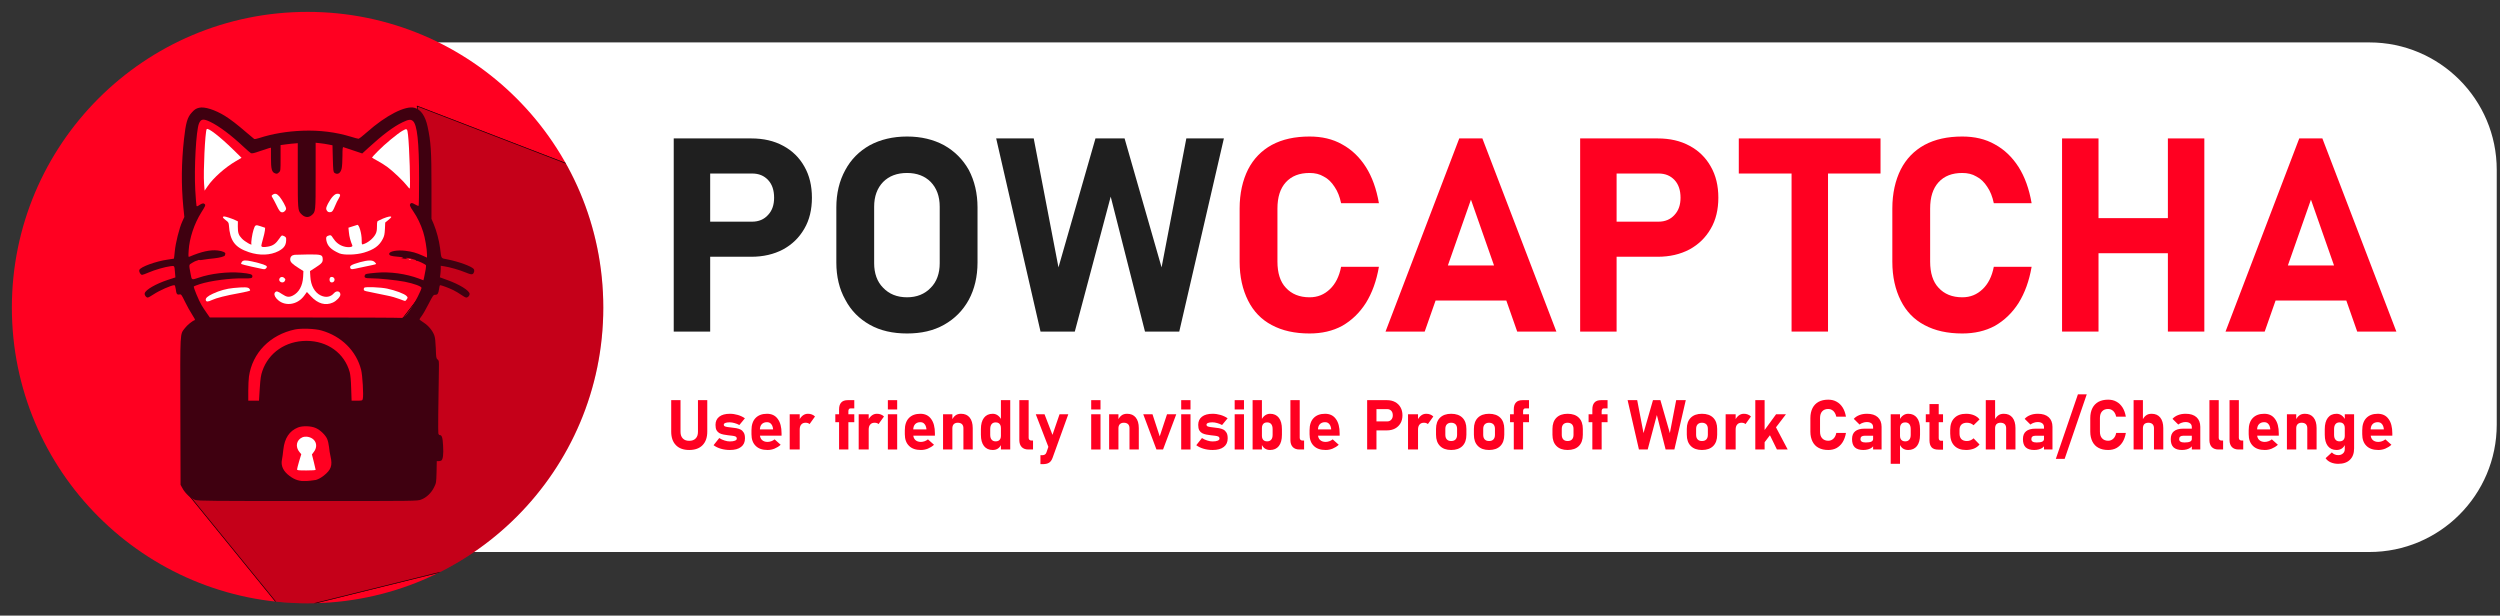 <?xml version="1.0" encoding="UTF-8" standalone="no"?>
<!DOCTYPE svg PUBLIC "-//W3C//DTD SVG 1.1//EN" "http://www.w3.org/Graphics/SVG/1.1/DTD/svg11.dtd">
<svg width="100%" height="100%" viewBox="0 0 398 98" version="1.1" xmlns="http://www.w3.org/2000/svg" xmlns:xlink="http://www.w3.org/1999/xlink" xml:space="preserve" xmlns:serif="http://www.serif.com/" style="fill-rule:evenodd;clip-rule:evenodd;stroke-linecap:round;stroke-linejoin:round;stroke-miterlimit:1.5;">
    <rect x="0" y="0" width="398" height="98" fill="#333333" stroke="none"/>
    <g transform="matrix(1.002,0,0,1,-78.813,-12.912)">
        <path d="M475.343,39.947L475.343,80.509C475.343,91.703 466.276,100.791 455.107,100.791L133.99,100.791C122.822,100.791 113.754,91.703 113.754,80.509L113.754,39.947C113.754,28.753 122.822,19.665 133.99,19.665L455.107,19.665C466.276,19.665 475.343,28.753 475.343,39.947Z" style="fill:white;"/>
    </g>
    <g transform="matrix(0.096,0,0,0.096,48.979,48.979)">
        <g transform="matrix(1,0,0,1,-512,-512)">
            <g transform="matrix(1.023,0,0,1.023,-20.867,75.912)">
                <circle cx="520.765" cy="426.183" r="479.375" style="fill:rgb(255,0,33);"/>
                <g>
                    <clipPath id="_clip1">
                        <circle cx="520.765" cy="426.183" r="479.375"/>
                    </clipPath>
                    <g clip-path="url(#_clip1)">
                        <g transform="matrix(0.977,0,0,0.977,20.394,-74.188)">
                            <path d="M305.875,811.718L471.875,1015.72L1068.88,867.718L1119.88,341.718L693.875,177.718L711.875,283.718L707.875,346.718L723.875,400.718L721.875,462.718L664.875,536.718L647.875,725.718L526.875,679.718L592.875,795.718L305.875,811.718Z" style="fill-opacity:0.23;stroke:black;stroke-width:1px;"/>
                        </g>
                    </g>
                </g>
            </g>
            <g transform="matrix(0.114,0,0,-0.114,-73.263,1098.3)">
                <path d="M3555,8051C3509,8040 3487,8025 3446,7979C3384,7911 3361,7831 3335,7595C3297,7246 3294,6936 3325,6608L3340,6462L3310,6396C3267,6303 3212,6082 3201,5962C3196,5905 3190,5857 3188,5856C3186,5855 3146,5848 3098,5842C2926,5818 2699,5735 2685,5691C2677,5665 2703,5620 2726,5620C2735,5620 2778,5636 2822,5655C2907,5692 3054,5735 3139,5746C3198,5754 3196,5756 3204,5654L3210,5583L3097,5546C2925,5489 2776,5403 2764,5353C2757,5327 2783,5290 2808,5290C2816,5290 2853,5310 2890,5335C2977,5393 3151,5470 3195,5470C3203,5470 3210,5447 3215,5413C3223,5343 3234,5327 3269,5335C3294,5340 3298,5335 3350,5228C3380,5166 3427,5082 3454,5041C3486,4993 3500,4965 3492,4962C3457,4951 3381,4889 3348,4845C3275,4749 3279,4824 3282,3634L3285,2565L3315,2512C3356,2437 3438,2364 3502,2345C3547,2332 3749,2330 5141,2330C6719,2330 6730,2330 6784,2351C6861,2379 6932,2447 6972,2528C7004,2593 7005,2597 7009,2752L7012,2910L7039,2910C7053,2910 7071,2914 7078,2919C7102,2934 7112,3011 7104,3135C7098,3256 7086,3290 7054,3290C7046,3290 7038,3300 7035,3312C7030,3331 7034,3749 7043,4248C7045,4364 7044,4373 7024,4389C7004,4405 7002,4418 6998,4551C6994,4650 6988,4709 6976,4740C6951,4809 6891,4881 6823,4925C6789,4947 6761,4968 6761,4972C6760,4976 6775,5000 6794,5024C6813,5049 6858,5128 6894,5199C6957,5322 6963,5330 6990,5330C7025,5330 7036,5348 7046,5418C7049,5447 7056,5470 7061,5470C7080,5470 7198,5426 7255,5397C7288,5381 7339,5350 7369,5329C7399,5307 7431,5290 7441,5290C7465,5290 7490,5317 7490,5342C7490,5391 7338,5485 7151,5550L7058,5584L7064,5628C7067,5653 7070,5691 7070,5713L7070,5752L7118,5745C7199,5733 7342,5692 7429,5656C7492,5630 7518,5624 7532,5631C7556,5644 7566,5686 7549,5706C7517,5745 7330,5813 7168,5845C7068,5865 7081,5845 7060,6010C7046,6121 7008,6261 6968,6358L6935,6435L6935,6915C6935,7423 6926,7555 6879,7775C6845,7932 6781,8025 6689,8050C6557,8086 6273,7941 5997,7696C5938,7643 5882,7600 5874,7600C5865,7600 5815,7613 5762,7630C5541,7697 5309,7726 5060,7717C4832,7708 4623,7673 4431,7611C4396,7599 4363,7593 4356,7597C4350,7601 4300,7643 4245,7690C4106,7810 4017,7878 3930,7933C3785,8022 3633,8070 3555,8051ZM3715,7847C3847,7783 4021,7653 4207,7478C4252,7436 4298,7396 4308,7391C4322,7383 4354,7390 4436,7419C4496,7440 4557,7460 4573,7464L4600,7470L4600,7323C4600,7157 4612,7113 4662,7096C4685,7088 4694,7090 4715,7110C4740,7133 4740,7134 4740,7321L4740,7508L4823,7519C4868,7525 4924,7531 4948,7532L4990,7536L4990,7069C4990,6583 4992,6558 5034,6512C5085,6455 5142,6446 5191,6487C5250,6537 5250,6533 5250,7060L5250,7542L5315,7535C5351,7531 5406,7523 5438,7516L5495,7505L5500,7312C5505,7135 5507,7117 5524,7104C5570,7071 5614,7099 5629,7170C5635,7198 5640,7280 5640,7352C5640,7452 5643,7481 5653,7478C5659,7476 5724,7454 5797,7430L5928,7386L6023,7473C6226,7659 6383,7776 6511,7838C6601,7881 6630,7885 6663,7860C6727,7809 6755,7558 6755,7018C6755,6806 6752,6628 6748,6625C6744,6621 6720,6630 6695,6645C6658,6666 6646,6669 6634,6660C6611,6640 6617,6621 6671,6543C6729,6459 6778,6357 6814,6246C6841,6165 6870,5992 6870,5917L6870,5871L6808,5899C6712,5942 6653,5958 6557,5970C6436,5985 6320,5963 6320,5926C6320,5901 6345,5892 6445,5884C6514,5879 6536,5875 6515,5870C6487,5864 6488,5863 6533,5856C6560,5852 6584,5851 6588,5854C6591,5857 6585,5860 6575,5860C6565,5860 6559,5863 6563,5866C6573,5876 6720,5838 6713,5827C6710,5821 6712,5820 6718,5824C6729,5830 6845,5776 6855,5760C6860,5752 6848,5672 6829,5588L6818,5541L6755,5565C6562,5637 6331,5669 6132,5651C5987,5637 5974,5635 5966,5615C5952,5579 5969,5570 6056,5570C6169,5570 6422,5544 6547,5520C6677,5494 6790,5453 6790,5431C6790,5405 6697,5220 6640,5132C6573,5027 6528,4986 6487,4994C6471,4997 5840,5000 5084,5000L3711,5000L3667,5063C3642,5097 3608,5150 3590,5180C3548,5251 3469,5443 3478,5452C3482,5456 3521,5470 3565,5485C3719,5535 4010,5573 4206,5569C4314,5566 4330,5571 4330,5601C4330,5628 4298,5638 4164,5651C3972,5668 3725,5640 3546,5578C3445,5544 3448,5543 3432,5629C3405,5775 3403,5765 3454,5795C3479,5810 3505,5823 3512,5824C3519,5825 3531,5829 3538,5833C3544,5838 3554,5839 3559,5836C3564,5833 3592,5835 3621,5841C3651,5847 3719,5855 3772,5860C3854,5868 3930,5889 3930,5904C3930,5907 3933,5915 3936,5924C3944,5945 3898,5966 3824,5975C3718,5987 3587,5958 3416,5885C3398,5877 3397,5881 3403,5976C3414,6154 3484,6364 3586,6527C3646,6622 3650,6632 3638,6648C3622,6666 3599,6663 3558,6635C3531,6616 3521,6614 3517,6624C3514,6631 3506,6734 3499,6851C3481,7171 3511,7722 3553,7822C3581,7889 3616,7894 3715,7847ZM5335,4811C5625,4728 5840,4516 5911,4241C5932,4161 5949,3869 5936,3817C5930,3791 5928,3790 5851,3790L5773,3790L5767,3968C5764,4084 5756,4165 5746,4204C5670,4481 5422,4660 5116,4660C4815,4659 4567,4490 4475,4222C4453,4159 4447,4114 4437,3968L4426,3790L4270,3790L4270,3933C4270,4011 4275,4105 4280,4141C4330,4486 4587,4749 4950,4826C5042,4845 5243,4838 5335,4811ZM5252,3392C5317,3364 5394,3289 5418,3232C5429,3206 5441,3154 5445,3115C5448,3077 5458,3014 5467,2977C5497,2847 5475,2784 5369,2700C5294,2641 5222,2617 5115,2618C5011,2618 4949,2637 4872,2694C4779,2762 4741,2844 4760,2932C4766,2960 4775,3026 4780,3078C4798,3244 4868,3350 4993,3400C5061,3427 5183,3423 5252,3392Z" style="fill:rgb(63,0,16);fill-rule:nonzero;"/>
                <path d="M3665,7739C3642,7703 3614,7115 3627,6945L3635,6845L3678,6908C3762,7031 3933,7183 4089,7274L4172,7323L4054,7439C3851,7637 3682,7767 3665,7739Z" style="fill:white;fill-rule:nonzero;"/>
                <path d="M6511,7715C6439,7673 6251,7518 6158,7422C6109,7373 6070,7330 6070,7327C6070,7324 6105,7303 6148,7280C6190,7258 6257,7216 6295,7188C6381,7123 6527,6984 6577,6919C6597,6892 6616,6873 6618,6875C6632,6889 6614,7483 6594,7655C6583,7752 6580,7754 6511,7715Z" style="fill:white;fill-rule:nonzero;"/>
                <path d="M4624,6785C4605,6771 4605,6770 4628,6733C4640,6712 4665,6666 4682,6630C4720,6550 4737,6530 4765,6530C4791,6530 4820,6559 4820,6584C4820,6610 4763,6712 4723,6760C4686,6803 4658,6810 4624,6785Z" style="fill:white;fill-rule:nonzero;"/>
                <path d="M5499,6760C5479,6739 5447,6691 5429,6655C5402,6599 5399,6586 5408,6564C5422,6535 5441,6526 5474,6534C5493,6539 5505,6557 5530,6617C5547,6660 5573,6712 5587,6733C5617,6780 5611,6800 5569,6800C5545,6800 5528,6790 5499,6760Z" style="fill:white;fill-rule:nonzero;"/>
                <path d="M3901,6458C3901,6451 3920,6431 3943,6415C3979,6389 3985,6378 3988,6345C4003,6116 4074,6019 4279,5950C4434,5898 4592,5904 4711,5966C4797,6012 4825,6058 4821,6148C4820,6164 4810,6175 4788,6185C4756,6198 4756,6198 4724,6151C4671,6073 4631,6044 4557,6031C4488,6019 4460,6023 4460,6046C4460,6053 4471,6097 4484,6143C4497,6188 4510,6244 4512,6265L4515,6305L4450,6327C4375,6352 4370,6350 4346,6275C4327,6216 4307,6082 4316,6069C4335,6038 4221,6102 4178,6147C4129,6198 4118,6231 4118,6322L4119,6398L4084,6415C4033,6439 3940,6470 3918,6470C3908,6470 3900,6464 3901,6458Z" style="fill:white;fill-rule:nonzero;"/>
                <path d="M6230,6439C6189,6422 6152,6403 6148,6397C6144,6391 6141,6356 6142,6320C6142,6272 6137,6243 6122,6214C6090,6152 6012,6087 5943,6066C5921,6059 5920,6061 5920,6127C5920,6223 5881,6356 5856,6347C5850,6345 5819,6335 5786,6325L5727,6306L5734,6237C5739,6178 5758,6109 5784,6048C5795,6023 5724,6014 5658,6034C5595,6052 5542,6094 5503,6155C5479,6194 5472,6200 5450,6195C5407,6184 5398,6170 5405,6126C5420,6040 5471,5988 5595,5933C5661,5905 5841,5910 5954,5944C6100,5988 6176,6043 6227,6143C6249,6185 6254,6212 6258,6288L6262,6381L6306,6417C6330,6436 6350,6456 6350,6461C6350,6478 6305,6469 6230,6439Z" style="fill:white;fill-rule:nonzero;"/>
                <path d="M4945,5912C4903,5907 4880,5883 4880,5844C4880,5807 4909,5778 5009,5715L5072,5675L5068,5590C5060,5460 5008,5365 4919,5319C4862,5291 4830,5295 4762,5340C4699,5382 4681,5387 4662,5368C4641,5347 4649,5312 4681,5275C4788,5154 4982,5175 5086,5320L5123,5371L5184,5306C5283,5200 5393,5169 5500,5217C5553,5240 5610,5301 5610,5333C5610,5384 5554,5396 5517,5354C5468,5297 5398,5285 5323,5321C5236,5363 5180,5464 5173,5593L5168,5675L5243,5723C5339,5785 5354,5802 5353,5848C5351,5913 5335,5918 5142,5917C5050,5916 4962,5913 4945,5912Z" style="fill:white;fill-rule:nonzero;"/>
                <path d="M6608,5843C6614,5841 6626,5841 6633,5843C6639,5846 6634,5848 6620,5848C6606,5848 6601,5846 6608,5843Z" style="fill:white;fill-rule:nonzero;"/>
                <path d="M4176,5808C4167,5796 4164,5782 4168,5778C4172,5774 4241,5757 4320,5739C4400,5722 4475,5706 4488,5703C4514,5697 4540,5715 4540,5740C4540,5758 4471,5782 4327,5815C4231,5836 4194,5835 4176,5808Z" style="fill:white;fill-rule:nonzero;"/>
                <path d="M5897,5805C5762,5767 5735,5749 5759,5711C5767,5698 5786,5700 5887,5723C5952,5738 6033,5755 6068,5761C6102,5767 6130,5776 6130,5780C6130,5783 6120,5796 6107,5808C6076,5837 6012,5836 5897,5805Z" style="fill:white;fill-rule:nonzero;"/>
                <path d="M4732,5578C4725,5571 4720,5559 4720,5550C4720,5510 4781,5495 4800,5529C4813,5554 4813,5556 4794,5574C4776,5593 4749,5595 4732,5578Z" style="fill:white;fill-rule:nonzero;"/>
                <path d="M5455,5570C5445,5538 5459,5510 5485,5510C5516,5510 5535,5542 5520,5570C5514,5581 5499,5590 5485,5590C5470,5590 5459,5583 5455,5570Z" style="fill:white;fill-rule:nonzero;"/>
                <path d="M4055,5429C3952,5419 3855,5392 3755,5346C3678,5310 3646,5281 3652,5253C3657,5226 3683,5226 3742,5254C3806,5284 3942,5319 4143,5355C4224,5370 4293,5386 4296,5392C4299,5397 4294,5410 4284,5421C4265,5442 4216,5444 4055,5429Z" style="fill:white;fill-rule:nonzero;"/>
                <path d="M5957,5433C5953,5430 5950,5419 5950,5409C5950,5391 5960,5386 6020,5375C6039,5372 6084,5362 6120,5354C6156,5346 6232,5331 6290,5319C6348,5308 6428,5285 6468,5269C6509,5253 6546,5240 6551,5240C6555,5240 6567,5251 6576,5265C6592,5290 6592,5292 6571,5314C6542,5345 6410,5394 6290,5420C6198,5440 5972,5449 5957,5433Z" style="fill:white;fill-rule:nonzero;"/>
                <path d="M5055,3256C4969,3217 4951,3118 5016,3041L5041,3011L5010,2909C4994,2853 4980,2800 4980,2791C4980,2777 4997,2775 5115,2775C5200,2775 5250,2778 5250,2785C5250,2790 5238,2843 5223,2901L5196,3008L5224,3045C5297,3141 5245,3253 5121,3266C5101,3268 5072,3264 5055,3256Z" style="fill:white;fill-rule:nonzero;"/>
            </g>
        </g>
    </g>
    <g transform="matrix(3.609,0,0,3.609,-524.155,-226.121)">
        <g transform="matrix(12,0,0,12,174.019,77.281)">
            <path d="M0.139,-0.275L0.139,-0.404L0.366,-0.404C0.39,-0.404 0.41,-0.412 0.425,-0.429C0.44,-0.445 0.447,-0.466 0.447,-0.492C0.447,-0.519 0.44,-0.541 0.425,-0.557C0.41,-0.573 0.391,-0.581 0.366,-0.581L0.139,-0.581L0.139,-0.71L0.363,-0.71C0.408,-0.71 0.447,-0.701 0.48,-0.683C0.514,-0.665 0.54,-0.639 0.558,-0.607C0.577,-0.574 0.586,-0.536 0.586,-0.492C0.586,-0.449 0.577,-0.41 0.558,-0.378C0.539,-0.345 0.513,-0.32 0.48,-0.302C0.446,-0.284 0.407,-0.275 0.363,-0.275L0.139,-0.275ZM0.078,-0L0.078,-0.71L0.212,-0.71L0.212,-0L0.078,-0Z" style="fill:rgb(31,31,31);fill-rule:nonzero;"/>
        </g>
        <g transform="matrix(12,0,0,12,181.372,77.281)">
            <path d="M0.323,0.007C0.271,0.007 0.225,-0.003 0.186,-0.025C0.147,-0.047 0.117,-0.077 0.096,-0.117C0.074,-0.156 0.063,-0.202 0.063,-0.254L0.063,-0.456C0.063,-0.508 0.074,-0.554 0.096,-0.594C0.117,-0.633 0.147,-0.663 0.186,-0.685C0.225,-0.706 0.271,-0.717 0.323,-0.717C0.375,-0.717 0.42,-0.706 0.459,-0.685C0.498,-0.663 0.528,-0.633 0.55,-0.594C0.571,-0.554 0.582,-0.508 0.582,-0.456L0.582,-0.254C0.582,-0.202 0.571,-0.156 0.55,-0.117C0.528,-0.077 0.498,-0.047 0.459,-0.025C0.42,-0.003 0.375,0.007 0.323,0.007ZM0.323,-0.126C0.359,-0.126 0.388,-0.138 0.41,-0.161C0.432,-0.183 0.443,-0.214 0.443,-0.251L0.443,-0.459C0.443,-0.497 0.432,-0.527 0.41,-0.55C0.388,-0.572 0.359,-0.583 0.323,-0.583C0.286,-0.583 0.257,-0.572 0.235,-0.55C0.213,-0.527 0.202,-0.497 0.202,-0.459L0.202,-0.251C0.202,-0.214 0.213,-0.183 0.235,-0.161C0.257,-0.138 0.286,-0.126 0.323,-0.126Z" style="fill:rgb(31,31,31);fill-rule:nonzero;"/>
        </g>
        <g transform="matrix(12,0,0,12,189.119,77.281)">
            <path d="M0.234,-0.236L0.37,-0.71L0.477,-0.71L0.613,-0.236L0.704,-0.71L0.842,-0.71L0.678,-0L0.552,-0L0.426,-0.496L0.294,-0L0.168,-0L0.005,-0.71L0.143,-0.71L0.234,-0.236Z" style="fill:rgb(31,31,31);fill-rule:nonzero;"/>
        </g>
        <g transform="matrix(12,0,0,12,199.162,77.281)">
            <path d="M0.32,0.007C0.266,0.007 0.22,-0.003 0.181,-0.024C0.143,-0.044 0.114,-0.074 0.094,-0.114C0.074,-0.154 0.063,-0.201 0.063,-0.257L0.063,-0.452C0.063,-0.508 0.074,-0.556 0.094,-0.596C0.114,-0.635 0.143,-0.665 0.181,-0.686C0.22,-0.707 0.266,-0.717 0.32,-0.717C0.365,-0.717 0.405,-0.708 0.44,-0.688C0.475,-0.669 0.504,-0.641 0.527,-0.605C0.55,-0.569 0.566,-0.524 0.575,-0.472L0.436,-0.472C0.431,-0.496 0.423,-0.516 0.412,-0.532C0.401,-0.549 0.388,-0.562 0.372,-0.57C0.357,-0.579 0.34,-0.583 0.32,-0.583C0.283,-0.583 0.254,-0.572 0.233,-0.549C0.212,-0.526 0.202,-0.494 0.202,-0.452L0.202,-0.257C0.202,-0.216 0.212,-0.183 0.233,-0.161C0.254,-0.138 0.283,-0.126 0.32,-0.126C0.35,-0.126 0.374,-0.136 0.395,-0.156C0.415,-0.175 0.429,-0.202 0.436,-0.238L0.575,-0.238C0.566,-0.186 0.55,-0.142 0.527,-0.105C0.504,-0.069 0.475,-0.041 0.44,-0.021C0.405,-0.002 0.365,0.007 0.32,0.007Z" style="fill:rgb(255,0,33);fill-rule:nonzero;"/>
        </g>
        <g transform="matrix(12,0,0,12,206.234,77.281)">
            <path d="M0.01,-0L0.281,-0.71L0.366,-0.71L0.638,-0L0.494,-0L0.324,-0.485L0.154,-0L0.01,-0ZM0.14,-0.114L0.14,-0.243L0.514,-0.243L0.514,-0.114L0.14,-0.114Z" style="fill:rgb(255,0,33);fill-rule:nonzero;"/>
        </g>
        <g transform="matrix(12,0,0,12,214.003,77.281)">
            <path d="M0.139,-0.275L0.139,-0.404L0.366,-0.404C0.39,-0.404 0.41,-0.412 0.425,-0.429C0.44,-0.445 0.447,-0.466 0.447,-0.492C0.447,-0.519 0.44,-0.541 0.425,-0.557C0.41,-0.573 0.391,-0.581 0.366,-0.581L0.139,-0.581L0.139,-0.71L0.363,-0.71C0.408,-0.71 0.447,-0.701 0.48,-0.683C0.514,-0.665 0.54,-0.639 0.558,-0.607C0.577,-0.574 0.586,-0.536 0.586,-0.492C0.586,-0.449 0.577,-0.41 0.558,-0.378C0.539,-0.345 0.513,-0.32 0.48,-0.302C0.446,-0.284 0.407,-0.275 0.363,-0.275L0.139,-0.275ZM0.078,-0L0.078,-0.71L0.212,-0.71L0.212,-0L0.078,-0Z" style="fill:rgb(255,0,33);fill-rule:nonzero;"/>
        </g>
        <g transform="matrix(12,0,0,12,222.177,77.281)">
            <path d="M0.174,-0L0.174,-0.652L0.308,-0.652L0.308,-0L0.174,-0ZM-0.02,-0.581L-0.02,-0.71L0.501,-0.71L0.501,-0.581L-0.02,-0.581Z" style="fill:rgb(255,0,33);fill-rule:nonzero;"/>
        </g>
        <g transform="matrix(12,0,0,12,227.954,77.281)">
            <path d="M0.32,0.007C0.266,0.007 0.22,-0.003 0.181,-0.024C0.143,-0.044 0.114,-0.074 0.094,-0.114C0.074,-0.154 0.063,-0.201 0.063,-0.257L0.063,-0.452C0.063,-0.508 0.074,-0.556 0.094,-0.596C0.114,-0.635 0.143,-0.665 0.181,-0.686C0.22,-0.707 0.266,-0.717 0.32,-0.717C0.365,-0.717 0.405,-0.708 0.44,-0.688C0.475,-0.669 0.504,-0.641 0.527,-0.605C0.55,-0.569 0.566,-0.524 0.575,-0.472L0.436,-0.472C0.431,-0.496 0.423,-0.516 0.412,-0.532C0.401,-0.549 0.388,-0.562 0.372,-0.57C0.357,-0.579 0.34,-0.583 0.32,-0.583C0.283,-0.583 0.254,-0.572 0.233,-0.549C0.212,-0.526 0.202,-0.494 0.202,-0.452L0.202,-0.257C0.202,-0.216 0.212,-0.183 0.233,-0.161C0.254,-0.138 0.283,-0.126 0.32,-0.126C0.35,-0.126 0.374,-0.136 0.395,-0.156C0.415,-0.175 0.429,-0.202 0.436,-0.238L0.575,-0.238C0.566,-0.186 0.55,-0.142 0.527,-0.105C0.504,-0.069 0.475,-0.041 0.44,-0.021C0.405,-0.002 0.365,0.007 0.32,0.007Z" style="fill:rgb(255,0,33);fill-rule:nonzero;"/>
        </g>
        <g transform="matrix(12,0,0,12,235.261,77.281)">
            <path d="M0.467,-0L0.467,-0.71L0.601,-0.71L0.601,-0L0.467,-0ZM0.078,-0L0.078,-0.71L0.212,-0.71L0.212,-0L0.078,-0ZM0.14,-0.288L0.14,-0.417L0.554,-0.417L0.554,-0.288L0.14,-0.288Z" style="fill:rgb(255,0,33);fill-rule:nonzero;"/>
        </g>
        <g transform="matrix(12,0,0,12,243.288,77.281)">
            <path d="M0.01,-0L0.281,-0.71L0.366,-0.71L0.638,-0L0.494,-0L0.324,-0.485L0.154,-0L0.01,-0ZM0.14,-0.114L0.14,-0.243L0.514,-0.243L0.514,-0.114L0.14,-0.114Z" style="fill:rgb(255,0,33);fill-rule:nonzero;"/>
        </g>
        <g transform="matrix(12,0,0,12,251.058,77.281)">
        </g>
    </g>
    <g transform="matrix(0.922,0,0,0.922,-54.342,0.307)">
        <g transform="matrix(12,0,0,12,174.019,77.281)">
            <path d="M0.327,0.007C0.245,0.007 0.181,-0.016 0.136,-0.062C0.091,-0.108 0.068,-0.173 0.068,-0.257L0.068,-0.71L0.202,-0.71L0.202,-0.253C0.202,-0.213 0.213,-0.181 0.235,-0.159C0.257,-0.136 0.287,-0.125 0.327,-0.125C0.367,-0.125 0.398,-0.136 0.42,-0.159C0.442,-0.181 0.453,-0.213 0.453,-0.253L0.453,-0.71L0.587,-0.71L0.587,-0.257C0.587,-0.173 0.564,-0.108 0.519,-0.062C0.474,-0.016 0.41,0.007 0.327,0.007Z" style="fill:rgb(255,0,33);fill-rule:nonzero;"/>
        </g>
        <g transform="matrix(12,0,0,12,181.824,77.281)">
            <path d="M0.262,0.007C0.217,0.007 0.173,0.001 0.132,-0.011C0.091,-0.023 0.056,-0.04 0.027,-0.062L0.109,-0.165C0.134,-0.149 0.159,-0.137 0.186,-0.129C0.213,-0.12 0.238,-0.116 0.262,-0.116C0.293,-0.116 0.318,-0.12 0.335,-0.127C0.352,-0.134 0.361,-0.143 0.361,-0.156C0.361,-0.171 0.355,-0.181 0.343,-0.187C0.331,-0.192 0.316,-0.196 0.296,-0.198C0.277,-0.199 0.257,-0.202 0.235,-0.205C0.214,-0.208 0.192,-0.211 0.171,-0.215C0.149,-0.219 0.13,-0.226 0.112,-0.235C0.095,-0.244 0.081,-0.258 0.07,-0.277C0.06,-0.296 0.055,-0.321 0.055,-0.354C0.055,-0.405 0.073,-0.444 0.109,-0.472C0.145,-0.5 0.196,-0.514 0.262,-0.514C0.301,-0.514 0.339,-0.508 0.377,-0.497C0.414,-0.486 0.448,-0.47 0.478,-0.449L0.398,-0.352C0.376,-0.364 0.353,-0.374 0.329,-0.38C0.305,-0.387 0.281,-0.391 0.259,-0.391C0.232,-0.391 0.211,-0.388 0.196,-0.382C0.181,-0.376 0.174,-0.367 0.174,-0.355C0.174,-0.346 0.179,-0.338 0.189,-0.333C0.2,-0.329 0.214,-0.325 0.23,-0.323C0.247,-0.321 0.266,-0.319 0.285,-0.316C0.308,-0.314 0.33,-0.311 0.353,-0.307C0.376,-0.303 0.397,-0.296 0.416,-0.287C0.435,-0.277 0.45,-0.262 0.462,-0.242C0.474,-0.222 0.479,-0.195 0.479,-0.16C0.479,-0.107 0.461,-0.066 0.423,-0.037C0.385,-0.007 0.331,0.007 0.262,0.007Z" style="fill:rgb(255,0,33);fill-rule:nonzero;"/>
        </g>
        <g transform="matrix(12,0,0,12,188.046,77.281)">
            <path d="M0.286,0.007C0.212,0.007 0.155,-0.012 0.115,-0.052C0.074,-0.092 0.054,-0.147 0.054,-0.22L0.054,-0.277C0.054,-0.352 0.073,-0.411 0.112,-0.452C0.151,-0.493 0.206,-0.514 0.277,-0.514C0.344,-0.514 0.396,-0.49 0.432,-0.44C0.469,-0.391 0.487,-0.321 0.487,-0.232L0.487,-0.199L0.141,-0.199L0.141,-0.289L0.365,-0.289L0.364,-0.301C0.36,-0.33 0.351,-0.352 0.336,-0.368C0.322,-0.385 0.302,-0.393 0.277,-0.393C0.245,-0.393 0.22,-0.383 0.202,-0.364C0.184,-0.345 0.175,-0.317 0.175,-0.282L0.175,-0.218C0.175,-0.183 0.185,-0.157 0.204,-0.138C0.224,-0.119 0.251,-0.109 0.286,-0.109C0.304,-0.109 0.321,-0.113 0.339,-0.119C0.356,-0.125 0.372,-0.134 0.387,-0.146L0.474,-0.068C0.448,-0.044 0.418,-0.026 0.385,-0.012C0.352,0.001 0.319,0.007 0.286,0.007Z" style="fill:rgb(255,0,33);fill-rule:nonzero;"/>
        </g>
        <g transform="matrix(12,0,0,12,194.48,77.281)">
            <path d="M0.068,-0L0.068,-0.507L0.212,-0.507L0.212,-0L0.068,-0ZM0.354,-0.366C0.347,-0.372 0.339,-0.377 0.33,-0.38C0.32,-0.384 0.309,-0.385 0.297,-0.385C0.27,-0.385 0.249,-0.377 0.234,-0.359C0.219,-0.342 0.212,-0.318 0.212,-0.287L0.202,-0.418C0.216,-0.448 0.234,-0.472 0.256,-0.489C0.278,-0.506 0.303,-0.514 0.33,-0.514C0.351,-0.514 0.37,-0.511 0.387,-0.504C0.404,-0.497 0.419,-0.488 0.432,-0.475L0.354,-0.366Z" style="fill:rgb(255,0,33);fill-rule:nonzero;"/>
        </g>
        <g transform="matrix(12,0,0,12,199.601,77.281)">
        </g>
        <g transform="matrix(12,0,0,12,202.824,77.281)">
            <path d="M0.083,-0L0.083,-0.576C0.083,-0.62 0.093,-0.654 0.114,-0.676C0.134,-0.699 0.166,-0.71 0.209,-0.71L0.302,-0.71L0.302,-0.591L0.246,-0.591C0.236,-0.591 0.228,-0.587 0.224,-0.579C0.219,-0.572 0.217,-0.563 0.217,-0.552L0.217,-0L0.083,-0ZM0.029,-0.393L0.029,-0.507L0.302,-0.507L0.302,-0.393L0.029,-0.393Z" style="fill:rgb(255,0,33);fill-rule:nonzero;"/>
        </g>
        <g transform="matrix(12,0,0,12,206.392,77.281)">
            <path d="M0.068,-0L0.068,-0.507L0.212,-0.507L0.212,-0L0.068,-0ZM0.354,-0.366C0.347,-0.372 0.339,-0.377 0.33,-0.38C0.32,-0.384 0.309,-0.385 0.297,-0.385C0.27,-0.385 0.249,-0.377 0.234,-0.359C0.219,-0.342 0.212,-0.318 0.212,-0.287L0.202,-0.418C0.216,-0.448 0.234,-0.472 0.256,-0.489C0.278,-0.506 0.303,-0.514 0.33,-0.514C0.351,-0.514 0.37,-0.511 0.387,-0.504C0.404,-0.497 0.419,-0.488 0.432,-0.475L0.354,-0.366Z" style="fill:rgb(255,0,33);fill-rule:nonzero;"/>
        </g>
        <g transform="matrix(12,0,0,12,211.513,77.281)">
            <path d="M0.061,-0.576L0.061,-0.71L0.195,-0.71L0.195,-0.576L0.061,-0.576ZM0.061,-0L0.061,-0.507L0.195,-0.507L0.195,-0L0.061,-0Z" style="fill:rgb(255,0,33);fill-rule:nonzero;"/>
        </g>
        <g transform="matrix(12,0,0,12,214.525,77.281)">
            <path d="M0.286,0.007C0.212,0.007 0.155,-0.012 0.115,-0.052C0.074,-0.092 0.054,-0.147 0.054,-0.22L0.054,-0.277C0.054,-0.352 0.073,-0.411 0.112,-0.452C0.151,-0.493 0.206,-0.514 0.277,-0.514C0.344,-0.514 0.396,-0.49 0.432,-0.44C0.469,-0.391 0.487,-0.321 0.487,-0.232L0.487,-0.199L0.141,-0.199L0.141,-0.289L0.365,-0.289L0.364,-0.301C0.36,-0.33 0.351,-0.352 0.336,-0.368C0.322,-0.385 0.302,-0.393 0.277,-0.393C0.245,-0.393 0.22,-0.383 0.202,-0.364C0.184,-0.345 0.175,-0.317 0.175,-0.282L0.175,-0.218C0.175,-0.183 0.185,-0.157 0.204,-0.138C0.224,-0.119 0.251,-0.109 0.286,-0.109C0.304,-0.109 0.321,-0.113 0.339,-0.119C0.356,-0.125 0.372,-0.134 0.387,-0.146L0.474,-0.068C0.448,-0.044 0.418,-0.026 0.385,-0.012C0.352,0.001 0.319,0.007 0.286,0.007Z" style="fill:rgb(255,0,33);fill-rule:nonzero;"/>
        </g>
        <g transform="matrix(12,0,0,12,220.958,77.281)">
            <path d="M0.068,-0L0.068,-0.507L0.202,-0.507L0.202,-0L0.068,-0ZM0.361,-0L0.361,-0.307C0.361,-0.332 0.354,-0.351 0.34,-0.365C0.326,-0.378 0.306,-0.385 0.28,-0.385C0.255,-0.385 0.236,-0.378 0.222,-0.364C0.209,-0.351 0.202,-0.331 0.202,-0.306L0.192,-0.418C0.207,-0.449 0.224,-0.473 0.245,-0.489C0.266,-0.506 0.294,-0.514 0.327,-0.514C0.381,-0.514 0.422,-0.496 0.451,-0.46C0.48,-0.424 0.495,-0.373 0.495,-0.308L0.495,-0L0.361,-0Z" style="fill:rgb(255,0,33);fill-rule:nonzero;"/>
        </g>
        <g transform="matrix(12,0,0,12,227.662,77.281)">
            <path d="M0.342,-0L0.342,-0.71L0.476,-0.71L0.476,-0L0.342,-0ZM0.224,0.007C0.17,0.007 0.128,-0.012 0.098,-0.05C0.069,-0.088 0.054,-0.142 0.054,-0.212L0.054,-0.293C0.054,-0.363 0.069,-0.418 0.098,-0.456C0.128,-0.495 0.17,-0.514 0.224,-0.514C0.251,-0.514 0.276,-0.506 0.298,-0.49C0.32,-0.474 0.338,-0.451 0.352,-0.421L0.342,-0.309C0.342,-0.326 0.339,-0.341 0.333,-0.353C0.327,-0.365 0.319,-0.374 0.307,-0.381C0.296,-0.387 0.283,-0.39 0.267,-0.39C0.241,-0.39 0.222,-0.382 0.208,-0.365C0.194,-0.347 0.188,-0.323 0.188,-0.292L0.188,-0.212C0.188,-0.182 0.194,-0.158 0.208,-0.142C0.222,-0.125 0.241,-0.117 0.267,-0.117C0.283,-0.117 0.296,-0.12 0.307,-0.126C0.319,-0.132 0.327,-0.141 0.333,-0.153C0.339,-0.165 0.342,-0.179 0.342,-0.195L0.349,-0.08C0.339,-0.052 0.323,-0.031 0.301,-0.015C0.279,-0 0.254,0.007 0.224,0.007Z" style="fill:rgb(255,0,33);fill-rule:nonzero;"/>
        </g>
        <g transform="matrix(12,0,0,12,234.13,77.281)">
            <path d="M0.202,-0.71L0.202,-0.167C0.202,-0.155 0.206,-0.146 0.213,-0.139C0.22,-0.132 0.23,-0.129 0.243,-0.129L0.265,-0.129L0.265,-0L0.197,-0C0.156,-0 0.125,-0.012 0.102,-0.035C0.08,-0.059 0.068,-0.092 0.068,-0.134L0.068,-0.71L0.202,-0.71Z" style="fill:rgb(255,0,33);fill-rule:nonzero;"/>
        </g>
        <g transform="matrix(12,0,0,12,237.605,77.281)">
            <path d="M0.357,-0.507L0.483,-0.507L0.257,0.119C0.245,0.153 0.227,0.178 0.205,0.191C0.182,0.205 0.151,0.211 0.111,0.211L0.082,0.211L0.082,0.082L0.111,0.082C0.125,0.082 0.137,0.078 0.147,0.072C0.156,0.066 0.164,0.056 0.169,0.041L0.357,-0.507ZM0.227,0.042L0.015,-0.507L0.141,-0.507L0.311,-0.066L0.227,0.042Z" style="fill:rgb(255,0,33);fill-rule:nonzero;"/>
        </g>
        <g transform="matrix(12,0,0,12,243.4,77.281)">
        </g>
        <g transform="matrix(12,0,0,12,246.622,77.281)">
            <path d="M0.061,-0.576L0.061,-0.71L0.195,-0.71L0.195,-0.576L0.061,-0.576ZM0.061,-0L0.061,-0.507L0.195,-0.507L0.195,-0L0.061,-0Z" style="fill:rgb(255,0,33);fill-rule:nonzero;"/>
        </g>
        <g transform="matrix(12,0,0,12,249.634,77.281)">
            <path d="M0.068,-0L0.068,-0.507L0.202,-0.507L0.202,-0L0.068,-0ZM0.361,-0L0.361,-0.307C0.361,-0.332 0.354,-0.351 0.34,-0.365C0.326,-0.378 0.306,-0.385 0.28,-0.385C0.255,-0.385 0.236,-0.378 0.222,-0.364C0.209,-0.351 0.202,-0.331 0.202,-0.306L0.192,-0.418C0.207,-0.449 0.224,-0.473 0.245,-0.489C0.266,-0.506 0.294,-0.514 0.327,-0.514C0.381,-0.514 0.422,-0.496 0.451,-0.46C0.48,-0.424 0.495,-0.373 0.495,-0.308L0.495,-0L0.361,-0Z" style="fill:rgb(255,0,33);fill-rule:nonzero;"/>
        </g>
        <g transform="matrix(12,0,0,12,256.162,77.281)">
            <path d="M0.252,-0.189L0.357,-0.507L0.49,-0.507L0.3,-0L0.205,-0L0.015,-0.507L0.148,-0.507L0.252,-0.189Z" style="fill:rgb(255,0,33);fill-rule:nonzero;"/>
        </g>
        <g transform="matrix(12,0,0,12,262.162,77.281)">
            <path d="M0.061,-0.576L0.061,-0.71L0.195,-0.71L0.195,-0.576L0.061,-0.576ZM0.061,-0L0.061,-0.507L0.195,-0.507L0.195,-0L0.061,-0Z" style="fill:rgb(255,0,33);fill-rule:nonzero;"/>
        </g>
        <g transform="matrix(12,0,0,12,265.173,77.281)">
            <path d="M0.262,0.007C0.217,0.007 0.173,0.001 0.132,-0.011C0.091,-0.023 0.056,-0.04 0.027,-0.062L0.109,-0.165C0.134,-0.149 0.159,-0.137 0.186,-0.129C0.213,-0.12 0.238,-0.116 0.262,-0.116C0.293,-0.116 0.318,-0.12 0.335,-0.127C0.352,-0.134 0.361,-0.143 0.361,-0.156C0.361,-0.171 0.355,-0.181 0.343,-0.187C0.331,-0.192 0.316,-0.196 0.296,-0.198C0.277,-0.199 0.257,-0.202 0.235,-0.205C0.214,-0.208 0.192,-0.211 0.171,-0.215C0.149,-0.219 0.13,-0.226 0.112,-0.235C0.095,-0.244 0.081,-0.258 0.07,-0.277C0.06,-0.296 0.055,-0.321 0.055,-0.354C0.055,-0.405 0.073,-0.444 0.109,-0.472C0.145,-0.5 0.196,-0.514 0.262,-0.514C0.301,-0.514 0.339,-0.508 0.377,-0.497C0.414,-0.486 0.448,-0.47 0.478,-0.449L0.398,-0.352C0.376,-0.364 0.353,-0.374 0.329,-0.38C0.305,-0.387 0.281,-0.391 0.259,-0.391C0.232,-0.391 0.211,-0.388 0.196,-0.382C0.181,-0.376 0.174,-0.367 0.174,-0.355C0.174,-0.346 0.179,-0.338 0.189,-0.333C0.2,-0.329 0.214,-0.325 0.23,-0.323C0.247,-0.321 0.266,-0.319 0.285,-0.316C0.308,-0.314 0.33,-0.311 0.353,-0.307C0.376,-0.303 0.397,-0.296 0.416,-0.287C0.435,-0.277 0.45,-0.262 0.462,-0.242C0.474,-0.222 0.479,-0.195 0.479,-0.16C0.479,-0.107 0.461,-0.066 0.423,-0.037C0.385,-0.007 0.331,0.007 0.262,0.007Z" style="fill:rgb(255,0,33);fill-rule:nonzero;"/>
        </g>
        <g transform="matrix(12,0,0,12,271.396,77.281)">
            <path d="M0.061,-0.576L0.061,-0.71L0.195,-0.71L0.195,-0.576L0.061,-0.576ZM0.061,-0L0.061,-0.507L0.195,-0.507L0.195,-0L0.061,-0Z" style="fill:rgb(255,0,33);fill-rule:nonzero;"/>
        </g>
        <g transform="matrix(12,0,0,12,274.408,77.281)">
            <path d="M0.32,0.007C0.29,0.007 0.265,-0 0.243,-0.015C0.222,-0.031 0.206,-0.052 0.195,-0.08L0.202,-0.195C0.202,-0.179 0.205,-0.165 0.211,-0.153C0.217,-0.141 0.225,-0.132 0.237,-0.126C0.248,-0.12 0.261,-0.117 0.277,-0.117C0.302,-0.117 0.322,-0.125 0.336,-0.142C0.35,-0.158 0.356,-0.182 0.356,-0.212L0.356,-0.292C0.356,-0.323 0.35,-0.347 0.336,-0.365C0.322,-0.382 0.302,-0.39 0.277,-0.39C0.261,-0.39 0.248,-0.387 0.237,-0.381C0.225,-0.374 0.217,-0.365 0.211,-0.353C0.205,-0.341 0.202,-0.326 0.202,-0.309L0.192,-0.421C0.206,-0.451 0.224,-0.474 0.246,-0.49C0.268,-0.506 0.293,-0.514 0.32,-0.514C0.374,-0.514 0.416,-0.495 0.446,-0.456C0.475,-0.418 0.49,-0.363 0.49,-0.293L0.49,-0.212C0.49,-0.142 0.475,-0.088 0.446,-0.05C0.416,-0.012 0.374,0.007 0.32,0.007ZM0.068,-0L0.068,-0.71L0.202,-0.71L0.202,-0L0.068,-0Z" style="fill:rgb(255,0,33);fill-rule:nonzero;"/>
        </g>
        <g transform="matrix(12,0,0,12,280.935,77.281)">
            <path d="M0.202,-0.71L0.202,-0.167C0.202,-0.155 0.206,-0.146 0.213,-0.139C0.22,-0.132 0.23,-0.129 0.243,-0.129L0.265,-0.129L0.265,-0L0.197,-0C0.156,-0 0.125,-0.012 0.102,-0.035C0.08,-0.059 0.068,-0.092 0.068,-0.134L0.068,-0.71L0.202,-0.71Z" style="fill:rgb(255,0,33);fill-rule:nonzero;"/>
        </g>
        <g transform="matrix(12,0,0,12,284.41,77.281)">
            <path d="M0.286,0.007C0.212,0.007 0.155,-0.012 0.115,-0.052C0.074,-0.092 0.054,-0.147 0.054,-0.22L0.054,-0.277C0.054,-0.352 0.073,-0.411 0.112,-0.452C0.151,-0.493 0.206,-0.514 0.277,-0.514C0.344,-0.514 0.396,-0.49 0.432,-0.44C0.469,-0.391 0.487,-0.321 0.487,-0.232L0.487,-0.199L0.141,-0.199L0.141,-0.289L0.365,-0.289L0.364,-0.301C0.36,-0.33 0.351,-0.352 0.336,-0.368C0.322,-0.385 0.302,-0.393 0.277,-0.393C0.245,-0.393 0.22,-0.383 0.202,-0.364C0.184,-0.345 0.175,-0.317 0.175,-0.282L0.175,-0.218C0.175,-0.183 0.185,-0.157 0.204,-0.138C0.224,-0.119 0.251,-0.109 0.286,-0.109C0.304,-0.109 0.321,-0.113 0.339,-0.119C0.356,-0.125 0.372,-0.134 0.387,-0.146L0.474,-0.068C0.448,-0.044 0.418,-0.026 0.385,-0.012C0.352,0.001 0.319,0.007 0.286,0.007Z" style="fill:rgb(255,0,33);fill-rule:nonzero;"/>
        </g>
        <g transform="matrix(12,0,0,12,290.843,77.281)">
        </g>
        <g transform="matrix(12,0,0,12,294.066,77.281)">
            <path d="M0.139,-0.275L0.139,-0.404L0.366,-0.404C0.39,-0.404 0.41,-0.412 0.425,-0.429C0.44,-0.445 0.447,-0.466 0.447,-0.492C0.447,-0.519 0.44,-0.541 0.425,-0.557C0.41,-0.573 0.391,-0.581 0.366,-0.581L0.139,-0.581L0.139,-0.71L0.363,-0.71C0.408,-0.71 0.447,-0.701 0.48,-0.683C0.514,-0.665 0.54,-0.639 0.558,-0.607C0.577,-0.574 0.586,-0.536 0.586,-0.492C0.586,-0.449 0.577,-0.41 0.558,-0.378C0.539,-0.345 0.513,-0.32 0.48,-0.302C0.446,-0.284 0.407,-0.275 0.363,-0.275L0.139,-0.275ZM0.078,-0L0.078,-0.71L0.212,-0.71L0.212,-0L0.078,-0Z" style="fill:rgb(255,0,33);fill-rule:nonzero;"/>
        </g>
        <g transform="matrix(12,0,0,12,301.244,77.281)">
            <path d="M0.068,-0L0.068,-0.507L0.212,-0.507L0.212,-0L0.068,-0ZM0.354,-0.366C0.347,-0.372 0.339,-0.377 0.33,-0.38C0.32,-0.384 0.309,-0.385 0.297,-0.385C0.27,-0.385 0.249,-0.377 0.234,-0.359C0.219,-0.342 0.212,-0.318 0.212,-0.287L0.202,-0.418C0.216,-0.448 0.234,-0.472 0.256,-0.489C0.278,-0.506 0.303,-0.514 0.33,-0.514C0.351,-0.514 0.37,-0.511 0.387,-0.504C0.404,-0.497 0.419,-0.488 0.432,-0.475L0.354,-0.366Z" style="fill:rgb(255,0,33);fill-rule:nonzero;"/>
        </g>
        <g transform="matrix(12,0,0,12,306.247,77.281)">
            <path d="M0.272,0.007C0.203,0.007 0.149,-0.012 0.111,-0.051C0.073,-0.089 0.054,-0.143 0.054,-0.213L0.054,-0.296C0.054,-0.365 0.073,-0.419 0.111,-0.457C0.149,-0.495 0.203,-0.514 0.272,-0.514C0.342,-0.514 0.396,-0.495 0.434,-0.457C0.472,-0.419 0.491,-0.365 0.491,-0.296L0.491,-0.212C0.491,-0.142 0.472,-0.088 0.434,-0.05C0.396,-0.012 0.342,0.007 0.272,0.007ZM0.272,-0.122C0.299,-0.122 0.32,-0.129 0.335,-0.145C0.35,-0.161 0.357,-0.183 0.357,-0.212L0.357,-0.296C0.357,-0.324 0.35,-0.346 0.335,-0.362C0.32,-0.377 0.299,-0.385 0.272,-0.385C0.245,-0.385 0.225,-0.377 0.21,-0.362C0.195,-0.346 0.188,-0.324 0.188,-0.296L0.188,-0.212C0.188,-0.183 0.195,-0.161 0.21,-0.145C0.225,-0.129 0.245,-0.122 0.272,-0.122Z" style="fill:rgb(255,0,33);fill-rule:nonzero;"/>
        </g>
        <g transform="matrix(12,0,0,12,312.787,77.281)">
            <path d="M0.272,0.007C0.203,0.007 0.149,-0.012 0.111,-0.051C0.073,-0.089 0.054,-0.143 0.054,-0.213L0.054,-0.296C0.054,-0.365 0.073,-0.419 0.111,-0.457C0.149,-0.495 0.203,-0.514 0.272,-0.514C0.342,-0.514 0.396,-0.495 0.434,-0.457C0.472,-0.419 0.491,-0.365 0.491,-0.296L0.491,-0.212C0.491,-0.142 0.472,-0.088 0.434,-0.05C0.396,-0.012 0.342,0.007 0.272,0.007ZM0.272,-0.122C0.299,-0.122 0.32,-0.129 0.335,-0.145C0.35,-0.161 0.357,-0.183 0.357,-0.212L0.357,-0.296C0.357,-0.324 0.35,-0.346 0.335,-0.362C0.32,-0.377 0.299,-0.385 0.272,-0.385C0.245,-0.385 0.225,-0.377 0.21,-0.362C0.195,-0.346 0.188,-0.324 0.188,-0.296L0.188,-0.212C0.188,-0.183 0.195,-0.161 0.21,-0.145C0.225,-0.129 0.245,-0.122 0.272,-0.122Z" style="fill:rgb(255,0,33);fill-rule:nonzero;"/>
        </g>
        <g transform="matrix(12,0,0,12,319.326,77.281)">
            <path d="M0.083,-0L0.083,-0.576C0.083,-0.62 0.093,-0.654 0.114,-0.676C0.134,-0.699 0.166,-0.71 0.209,-0.71L0.302,-0.71L0.302,-0.591L0.246,-0.591C0.236,-0.591 0.228,-0.587 0.224,-0.579C0.219,-0.572 0.217,-0.563 0.217,-0.552L0.217,-0L0.083,-0ZM0.029,-0.393L0.029,-0.507L0.302,-0.507L0.302,-0.393L0.029,-0.393Z" style="fill:rgb(255,0,33);fill-rule:nonzero;"/>
        </g>
        <g transform="matrix(12,0,0,12,323.128,77.281)">
        </g>
        <g transform="matrix(12,0,0,12,326.351,77.281)">
            <path d="M0.272,0.007C0.203,0.007 0.149,-0.012 0.111,-0.051C0.073,-0.089 0.054,-0.143 0.054,-0.213L0.054,-0.296C0.054,-0.365 0.073,-0.419 0.111,-0.457C0.149,-0.495 0.203,-0.514 0.272,-0.514C0.342,-0.514 0.396,-0.495 0.434,-0.457C0.472,-0.419 0.491,-0.365 0.491,-0.296L0.491,-0.212C0.491,-0.142 0.472,-0.088 0.434,-0.05C0.396,-0.012 0.342,0.007 0.272,0.007ZM0.272,-0.122C0.299,-0.122 0.32,-0.129 0.335,-0.145C0.35,-0.161 0.357,-0.183 0.357,-0.212L0.357,-0.296C0.357,-0.324 0.35,-0.346 0.335,-0.362C0.32,-0.377 0.299,-0.385 0.272,-0.385C0.245,-0.385 0.225,-0.377 0.21,-0.362C0.195,-0.346 0.188,-0.324 0.188,-0.296L0.188,-0.212C0.188,-0.183 0.195,-0.161 0.21,-0.145C0.225,-0.129 0.245,-0.122 0.272,-0.122Z" style="fill:rgb(255,0,33);fill-rule:nonzero;"/>
        </g>
        <g transform="matrix(12,0,0,12,332.89,77.281)">
            <path d="M0.083,-0L0.083,-0.576C0.083,-0.62 0.093,-0.654 0.114,-0.676C0.134,-0.699 0.166,-0.71 0.209,-0.71L0.302,-0.71L0.302,-0.591L0.246,-0.591C0.236,-0.591 0.228,-0.587 0.224,-0.579C0.219,-0.572 0.217,-0.563 0.217,-0.552L0.217,-0L0.083,-0ZM0.029,-0.393L0.029,-0.507L0.302,-0.507L0.302,-0.393L0.029,-0.393Z" style="fill:rgb(255,0,33);fill-rule:nonzero;"/>
        </g>
        <g transform="matrix(12,0,0,12,336.693,77.281)">
        </g>
        <g transform="matrix(12,0,0,12,339.915,77.281)">
            <path d="M0.234,-0.236L0.37,-0.71L0.477,-0.71L0.613,-0.236L0.704,-0.71L0.842,-0.71L0.678,-0L0.552,-0L0.426,-0.496L0.294,-0L0.168,-0L0.005,-0.71L0.143,-0.71L0.234,-0.236Z" style="fill:rgb(255,0,33);fill-rule:nonzero;"/>
        </g>
        <g transform="matrix(12,0,0,12,349.548,77.281)">
            <path d="M0.272,0.007C0.203,0.007 0.149,-0.012 0.111,-0.051C0.073,-0.089 0.054,-0.143 0.054,-0.213L0.054,-0.296C0.054,-0.365 0.073,-0.419 0.111,-0.457C0.149,-0.495 0.203,-0.514 0.272,-0.514C0.342,-0.514 0.396,-0.495 0.434,-0.457C0.472,-0.419 0.491,-0.365 0.491,-0.296L0.491,-0.212C0.491,-0.142 0.472,-0.088 0.434,-0.05C0.396,-0.012 0.342,0.007 0.272,0.007ZM0.272,-0.122C0.299,-0.122 0.32,-0.129 0.335,-0.145C0.35,-0.161 0.357,-0.183 0.357,-0.212L0.357,-0.296C0.357,-0.324 0.35,-0.346 0.335,-0.362C0.32,-0.377 0.299,-0.385 0.272,-0.385C0.245,-0.385 0.225,-0.377 0.21,-0.362C0.195,-0.346 0.188,-0.324 0.188,-0.296L0.188,-0.212C0.188,-0.183 0.195,-0.161 0.21,-0.145C0.225,-0.129 0.245,-0.122 0.272,-0.122Z" style="fill:rgb(255,0,33);fill-rule:nonzero;"/>
        </g>
        <g transform="matrix(12,0,0,12,356.087,77.281)">
            <path d="M0.068,-0L0.068,-0.507L0.212,-0.507L0.212,-0L0.068,-0ZM0.354,-0.366C0.347,-0.372 0.339,-0.377 0.33,-0.38C0.32,-0.384 0.309,-0.385 0.297,-0.385C0.27,-0.385 0.249,-0.377 0.234,-0.359C0.219,-0.342 0.212,-0.318 0.212,-0.287L0.202,-0.418C0.216,-0.448 0.234,-0.472 0.256,-0.489C0.278,-0.506 0.303,-0.514 0.33,-0.514C0.351,-0.514 0.37,-0.511 0.387,-0.504C0.404,-0.497 0.419,-0.488 0.432,-0.475L0.354,-0.366Z" style="fill:rgb(255,0,33);fill-rule:nonzero;"/>
        </g>
        <g transform="matrix(12,0,0,12,361.208,77.281)">
            <path d="M0.149,-0.035L0.131,-0.183L0.367,-0.507L0.509,-0.507L0.149,-0.035ZM0.068,-0L0.068,-0.71L0.202,-0.71L0.202,-0L0.068,-0ZM0.379,-0L0.251,-0.262L0.361,-0.328L0.534,-0L0.379,-0Z" style="fill:rgb(255,0,33);fill-rule:nonzero;"/>
        </g>
        <g transform="matrix(12,0,0,12,367.554,77.281)">
        </g>
        <g transform="matrix(12,0,0,12,370.777,77.281)">
            <path d="M0.32,0.007C0.266,0.007 0.22,-0.003 0.181,-0.024C0.143,-0.044 0.114,-0.074 0.094,-0.114C0.074,-0.154 0.063,-0.201 0.063,-0.257L0.063,-0.452C0.063,-0.508 0.074,-0.556 0.094,-0.596C0.114,-0.635 0.143,-0.665 0.181,-0.686C0.22,-0.707 0.266,-0.717 0.32,-0.717C0.365,-0.717 0.405,-0.708 0.44,-0.688C0.475,-0.669 0.504,-0.641 0.527,-0.605C0.55,-0.569 0.566,-0.524 0.575,-0.472L0.436,-0.472C0.431,-0.496 0.423,-0.516 0.412,-0.532C0.401,-0.549 0.388,-0.562 0.372,-0.57C0.357,-0.579 0.34,-0.583 0.32,-0.583C0.283,-0.583 0.254,-0.572 0.233,-0.549C0.212,-0.526 0.202,-0.494 0.202,-0.452L0.202,-0.257C0.202,-0.216 0.212,-0.183 0.233,-0.161C0.254,-0.138 0.283,-0.126 0.32,-0.126C0.35,-0.126 0.374,-0.136 0.395,-0.156C0.415,-0.175 0.429,-0.202 0.436,-0.238L0.575,-0.238C0.566,-0.186 0.55,-0.142 0.527,-0.105C0.504,-0.069 0.475,-0.041 0.44,-0.021C0.405,-0.002 0.365,0.007 0.32,0.007Z" style="fill:rgb(255,0,33);fill-rule:nonzero;"/>
        </g>
        <g transform="matrix(12,0,0,12,378.201,77.281)">
            <path d="M0.347,-0L0.347,-0.321C0.347,-0.345 0.339,-0.363 0.324,-0.375C0.308,-0.388 0.286,-0.395 0.257,-0.395C0.238,-0.395 0.22,-0.392 0.201,-0.385C0.183,-0.379 0.166,-0.371 0.152,-0.359L0.069,-0.441C0.089,-0.464 0.116,-0.482 0.149,-0.495C0.182,-0.508 0.219,-0.514 0.259,-0.514C0.326,-0.514 0.377,-0.498 0.414,-0.465C0.45,-0.432 0.469,-0.386 0.469,-0.326L0.469,-0L0.347,-0ZM0.206,0.007C0.152,0.007 0.111,-0.006 0.084,-0.031C0.057,-0.057 0.044,-0.096 0.044,-0.149C0.044,-0.2 0.059,-0.238 0.089,-0.262C0.119,-0.287 0.164,-0.3 0.225,-0.3L0.352,-0.3L0.358,-0.198L0.225,-0.198C0.205,-0.198 0.19,-0.194 0.18,-0.186C0.17,-0.178 0.165,-0.166 0.165,-0.149C0.165,-0.133 0.171,-0.121 0.184,-0.113C0.196,-0.105 0.216,-0.101 0.241,-0.101C0.277,-0.101 0.303,-0.105 0.321,-0.113C0.338,-0.121 0.347,-0.134 0.347,-0.151L0.357,-0.077C0.355,-0.058 0.347,-0.042 0.332,-0.03C0.316,-0.017 0.297,-0.008 0.275,-0.002C0.253,0.004 0.23,0.007 0.206,0.007Z" style="fill:rgb(255,0,33);fill-rule:nonzero;"/>
        </g>
        <g transform="matrix(12,0,0,12,384.587,77.281)">
            <path d="M0.068,0.206L0.068,-0.507L0.202,-0.507L0.202,0.206L0.068,0.206ZM0.32,0.007C0.29,0.007 0.265,-0 0.243,-0.015C0.222,-0.031 0.206,-0.052 0.195,-0.08L0.202,-0.195C0.202,-0.179 0.205,-0.165 0.211,-0.153C0.217,-0.141 0.225,-0.132 0.237,-0.126C0.248,-0.12 0.261,-0.117 0.277,-0.117C0.302,-0.117 0.322,-0.125 0.336,-0.142C0.35,-0.158 0.356,-0.182 0.356,-0.212L0.356,-0.292C0.356,-0.323 0.35,-0.347 0.336,-0.365C0.322,-0.382 0.302,-0.39 0.277,-0.39C0.261,-0.39 0.248,-0.387 0.237,-0.381C0.225,-0.374 0.217,-0.365 0.211,-0.353C0.205,-0.341 0.202,-0.326 0.202,-0.309L0.192,-0.421C0.206,-0.451 0.224,-0.474 0.246,-0.49C0.268,-0.506 0.293,-0.514 0.32,-0.514C0.374,-0.514 0.416,-0.495 0.446,-0.456C0.475,-0.418 0.49,-0.363 0.49,-0.293L0.49,-0.212C0.49,-0.142 0.475,-0.088 0.446,-0.05C0.416,-0.012 0.374,0.007 0.32,0.007Z" style="fill:rgb(255,0,33);fill-rule:nonzero;"/>
        </g>
        <g transform="matrix(12,0,0,12,391.115,77.281)">
            <path d="M0.21,0.002C0.165,0.002 0.132,-0.009 0.112,-0.032C0.092,-0.055 0.082,-0.089 0.082,-0.132L0.082,-0.654L0.215,-0.654L0.215,-0.165C0.215,-0.153 0.218,-0.144 0.223,-0.137C0.228,-0.13 0.235,-0.126 0.244,-0.126L0.277,-0.126L0.277,0.002L0.21,0.002ZM0.029,-0.393L0.029,-0.507L0.277,-0.507L0.277,-0.393L0.029,-0.393Z" style="fill:rgb(255,0,33);fill-rule:nonzero;"/>
        </g>
        <g transform="matrix(12,0,0,12,395.029,77.281)">
            <path d="M0.283,0.007C0.21,0.007 0.154,-0.013 0.114,-0.054C0.074,-0.095 0.054,-0.153 0.054,-0.228L0.054,-0.282C0.054,-0.356 0.074,-0.413 0.114,-0.453C0.154,-0.494 0.21,-0.514 0.283,-0.514C0.324,-0.514 0.362,-0.507 0.396,-0.493C0.429,-0.479 0.456,-0.459 0.476,-0.433L0.39,-0.349C0.378,-0.361 0.363,-0.369 0.347,-0.376C0.33,-0.382 0.312,-0.385 0.294,-0.385C0.26,-0.385 0.234,-0.376 0.215,-0.358C0.197,-0.34 0.188,-0.315 0.188,-0.282L0.188,-0.228C0.188,-0.194 0.197,-0.168 0.215,-0.149C0.234,-0.131 0.26,-0.122 0.294,-0.122C0.312,-0.122 0.33,-0.125 0.346,-0.132C0.363,-0.139 0.378,-0.149 0.39,-0.161L0.476,-0.072C0.456,-0.047 0.429,-0.027 0.396,-0.013C0.362,0 0.324,0.007 0.283,0.007Z" style="fill:rgb(255,0,33);fill-rule:nonzero;"/>
        </g>
        <g transform="matrix(12,0,0,12,401.005,77.281)">
            <path d="M0.068,-0L0.068,-0.71L0.202,-0.71L0.202,-0L0.068,-0ZM0.361,-0L0.361,-0.307C0.361,-0.332 0.354,-0.351 0.34,-0.365C0.326,-0.378 0.306,-0.385 0.28,-0.385C0.255,-0.385 0.236,-0.378 0.222,-0.365C0.209,-0.351 0.202,-0.331 0.202,-0.306L0.192,-0.418C0.207,-0.449 0.224,-0.473 0.245,-0.489C0.266,-0.506 0.294,-0.514 0.327,-0.514C0.381,-0.514 0.422,-0.496 0.451,-0.46C0.48,-0.424 0.495,-0.373 0.495,-0.308L0.495,-0L0.361,-0Z" style="fill:rgb(255,0,33);fill-rule:nonzero;"/>
        </g>
        <g transform="matrix(12,0,0,12,407.708,77.281)">
            <path d="M0.347,-0L0.347,-0.321C0.347,-0.345 0.339,-0.363 0.324,-0.375C0.308,-0.388 0.286,-0.395 0.257,-0.395C0.238,-0.395 0.22,-0.392 0.201,-0.385C0.183,-0.379 0.166,-0.371 0.152,-0.359L0.069,-0.441C0.089,-0.464 0.116,-0.482 0.149,-0.495C0.182,-0.508 0.219,-0.514 0.259,-0.514C0.326,-0.514 0.377,-0.498 0.414,-0.465C0.45,-0.432 0.469,-0.386 0.469,-0.326L0.469,-0L0.347,-0ZM0.206,0.007C0.152,0.007 0.111,-0.006 0.084,-0.031C0.057,-0.057 0.044,-0.096 0.044,-0.149C0.044,-0.2 0.059,-0.238 0.089,-0.262C0.119,-0.287 0.164,-0.3 0.225,-0.3L0.352,-0.3L0.358,-0.198L0.225,-0.198C0.205,-0.198 0.19,-0.194 0.18,-0.186C0.17,-0.178 0.165,-0.166 0.165,-0.149C0.165,-0.133 0.171,-0.121 0.184,-0.113C0.196,-0.105 0.216,-0.101 0.241,-0.101C0.277,-0.101 0.303,-0.105 0.321,-0.113C0.338,-0.121 0.347,-0.134 0.347,-0.151L0.357,-0.077C0.355,-0.058 0.347,-0.042 0.332,-0.03C0.316,-0.017 0.297,-0.008 0.275,-0.002C0.253,0.004 0.23,0.007 0.206,0.007Z" style="fill:rgb(255,0,33);fill-rule:nonzero;"/>
        </g>
        <g transform="matrix(12,0,0,12,414.095,77.281)">
            <path d="M0.43,-0.794L0.112,0.135L-0.015,0.135L0.303,-0.794L0.43,-0.794Z" style="fill:rgb(255,0,33);fill-rule:nonzero;"/>
        </g>
        <g transform="matrix(12,0,0,12,419.105,77.281)">
            <path d="M0.32,0.007C0.266,0.007 0.22,-0.003 0.181,-0.024C0.143,-0.044 0.114,-0.074 0.094,-0.114C0.074,-0.154 0.063,-0.201 0.063,-0.257L0.063,-0.452C0.063,-0.508 0.074,-0.556 0.094,-0.596C0.114,-0.635 0.143,-0.665 0.181,-0.686C0.22,-0.707 0.266,-0.717 0.32,-0.717C0.365,-0.717 0.405,-0.708 0.44,-0.688C0.475,-0.669 0.504,-0.641 0.527,-0.605C0.55,-0.569 0.566,-0.524 0.575,-0.472L0.436,-0.472C0.431,-0.496 0.423,-0.516 0.412,-0.532C0.401,-0.549 0.388,-0.562 0.372,-0.57C0.357,-0.579 0.34,-0.583 0.32,-0.583C0.283,-0.583 0.254,-0.572 0.233,-0.549C0.212,-0.526 0.202,-0.494 0.202,-0.452L0.202,-0.257C0.202,-0.216 0.212,-0.183 0.233,-0.161C0.254,-0.138 0.283,-0.126 0.32,-0.126C0.35,-0.126 0.374,-0.136 0.395,-0.156C0.415,-0.175 0.429,-0.202 0.436,-0.238L0.575,-0.238C0.566,-0.186 0.55,-0.142 0.527,-0.105C0.504,-0.069 0.475,-0.041 0.44,-0.021C0.405,-0.002 0.365,0.007 0.32,0.007Z" style="fill:rgb(255,0,33);fill-rule:nonzero;"/>
        </g>
        <g transform="matrix(12,0,0,12,426.529,77.281)">
            <path d="M0.068,-0L0.068,-0.71L0.202,-0.71L0.202,-0L0.068,-0ZM0.361,-0L0.361,-0.307C0.361,-0.332 0.354,-0.351 0.34,-0.365C0.326,-0.378 0.306,-0.385 0.28,-0.385C0.255,-0.385 0.236,-0.378 0.222,-0.365C0.209,-0.351 0.202,-0.331 0.202,-0.306L0.192,-0.418C0.207,-0.449 0.224,-0.473 0.245,-0.489C0.266,-0.506 0.294,-0.514 0.327,-0.514C0.381,-0.514 0.422,-0.496 0.451,-0.46C0.48,-0.424 0.495,-0.373 0.495,-0.308L0.495,-0L0.361,-0Z" style="fill:rgb(255,0,33);fill-rule:nonzero;"/>
        </g>
        <g transform="matrix(12,0,0,12,433.232,77.281)">
            <path d="M0.347,-0L0.347,-0.321C0.347,-0.345 0.339,-0.363 0.324,-0.375C0.308,-0.388 0.286,-0.395 0.257,-0.395C0.238,-0.395 0.22,-0.392 0.201,-0.385C0.183,-0.379 0.166,-0.371 0.152,-0.359L0.069,-0.441C0.089,-0.464 0.116,-0.482 0.149,-0.495C0.182,-0.508 0.219,-0.514 0.259,-0.514C0.326,-0.514 0.377,-0.498 0.414,-0.465C0.45,-0.432 0.469,-0.386 0.469,-0.326L0.469,-0L0.347,-0ZM0.206,0.007C0.152,0.007 0.111,-0.006 0.084,-0.031C0.057,-0.057 0.044,-0.096 0.044,-0.149C0.044,-0.2 0.059,-0.238 0.089,-0.262C0.119,-0.287 0.164,-0.3 0.225,-0.3L0.352,-0.3L0.358,-0.198L0.225,-0.198C0.205,-0.198 0.19,-0.194 0.18,-0.186C0.17,-0.178 0.165,-0.166 0.165,-0.149C0.165,-0.133 0.171,-0.121 0.184,-0.113C0.196,-0.105 0.216,-0.101 0.241,-0.101C0.277,-0.101 0.303,-0.105 0.321,-0.113C0.338,-0.121 0.347,-0.134 0.347,-0.151L0.357,-0.077C0.355,-0.058 0.347,-0.042 0.332,-0.03C0.316,-0.017 0.297,-0.008 0.275,-0.002C0.253,0.004 0.23,0.007 0.206,0.007Z" style="fill:rgb(255,0,33);fill-rule:nonzero;"/>
        </g>
        <g transform="matrix(12,0,0,12,439.619,77.281)">
            <path d="M0.202,-0.71L0.202,-0.167C0.202,-0.155 0.206,-0.146 0.213,-0.139C0.22,-0.132 0.23,-0.129 0.243,-0.129L0.265,-0.129L0.265,-0L0.197,-0C0.156,-0 0.125,-0.012 0.102,-0.035C0.08,-0.059 0.068,-0.092 0.068,-0.134L0.068,-0.71L0.202,-0.71Z" style="fill:rgb(255,0,33);fill-rule:nonzero;"/>
        </g>
        <g transform="matrix(12,0,0,12,443.093,77.281)">
            <path d="M0.202,-0.71L0.202,-0.167C0.202,-0.155 0.206,-0.146 0.213,-0.139C0.22,-0.132 0.23,-0.129 0.243,-0.129L0.265,-0.129L0.265,-0L0.197,-0C0.156,-0 0.125,-0.012 0.102,-0.035C0.08,-0.059 0.068,-0.092 0.068,-0.134L0.068,-0.71L0.202,-0.71Z" style="fill:rgb(255,0,33);fill-rule:nonzero;"/>
        </g>
        <g transform="matrix(12,0,0,12,446.568,77.281)">
            <path d="M0.286,0.007C0.212,0.007 0.155,-0.012 0.115,-0.052C0.074,-0.092 0.054,-0.147 0.054,-0.22L0.054,-0.277C0.054,-0.352 0.073,-0.411 0.112,-0.452C0.151,-0.493 0.206,-0.514 0.277,-0.514C0.344,-0.514 0.396,-0.49 0.432,-0.44C0.469,-0.391 0.487,-0.321 0.487,-0.232L0.487,-0.199L0.141,-0.199L0.141,-0.289L0.365,-0.289L0.364,-0.301C0.36,-0.33 0.351,-0.352 0.336,-0.368C0.322,-0.385 0.302,-0.393 0.277,-0.393C0.245,-0.393 0.22,-0.383 0.202,-0.364C0.184,-0.345 0.175,-0.317 0.175,-0.282L0.175,-0.218C0.175,-0.183 0.185,-0.157 0.204,-0.138C0.224,-0.119 0.251,-0.109 0.286,-0.109C0.304,-0.109 0.321,-0.113 0.339,-0.119C0.356,-0.125 0.372,-0.134 0.387,-0.146L0.474,-0.068C0.448,-0.044 0.418,-0.026 0.385,-0.012C0.352,0.001 0.319,0.007 0.286,0.007Z" style="fill:rgb(255,0,33);fill-rule:nonzero;"/>
        </g>
        <g transform="matrix(12,0,0,12,453.001,77.281)">
            <path d="M0.068,-0L0.068,-0.507L0.202,-0.507L0.202,-0L0.068,-0ZM0.361,-0L0.361,-0.307C0.361,-0.332 0.354,-0.351 0.34,-0.365C0.326,-0.378 0.306,-0.385 0.28,-0.385C0.255,-0.385 0.236,-0.378 0.222,-0.364C0.209,-0.351 0.202,-0.331 0.202,-0.306L0.192,-0.418C0.207,-0.449 0.224,-0.473 0.245,-0.489C0.266,-0.506 0.294,-0.514 0.327,-0.514C0.381,-0.514 0.422,-0.496 0.451,-0.46C0.48,-0.424 0.495,-0.373 0.495,-0.308L0.495,-0L0.361,-0Z" style="fill:rgb(255,0,33);fill-rule:nonzero;"/>
        </g>
        <g transform="matrix(12,0,0,12,459.704,77.281)">
            <path d="M0.248,0.206C0.208,0.206 0.172,0.199 0.14,0.185C0.108,0.171 0.083,0.151 0.066,0.125L0.156,0.042C0.167,0.055 0.181,0.064 0.197,0.071C0.213,0.078 0.229,0.081 0.247,0.081C0.274,0.081 0.296,0.074 0.314,0.058C0.333,0.043 0.342,0.022 0.342,-0.005L0.342,-0.507L0.476,-0.507L0.476,-0.015C0.476,0.055 0.456,0.11 0.416,0.148C0.377,0.187 0.32,0.206 0.248,0.206ZM0.224,0.007C0.17,0.007 0.128,-0.012 0.098,-0.05C0.069,-0.088 0.054,-0.142 0.054,-0.212L0.054,-0.293C0.054,-0.363 0.069,-0.418 0.098,-0.456C0.128,-0.495 0.17,-0.514 0.224,-0.514C0.251,-0.514 0.276,-0.506 0.298,-0.49C0.32,-0.474 0.338,-0.451 0.352,-0.421L0.342,-0.309C0.342,-0.326 0.339,-0.341 0.333,-0.353C0.327,-0.365 0.319,-0.374 0.307,-0.381C0.296,-0.387 0.283,-0.39 0.267,-0.39C0.241,-0.39 0.222,-0.382 0.208,-0.365C0.194,-0.347 0.188,-0.323 0.188,-0.292L0.188,-0.212C0.188,-0.182 0.194,-0.158 0.208,-0.142C0.222,-0.125 0.241,-0.117 0.267,-0.117C0.283,-0.117 0.296,-0.12 0.307,-0.126C0.319,-0.132 0.327,-0.141 0.333,-0.153C0.339,-0.165 0.342,-0.179 0.342,-0.195L0.349,-0.08C0.339,-0.052 0.323,-0.031 0.301,-0.015C0.279,-0 0.254,0.007 0.224,0.007Z" style="fill:rgb(255,0,33);fill-rule:nonzero;"/>
        </g>
        <g transform="matrix(12,0,0,12,466.173,77.281)">
            <path d="M0.286,0.007C0.212,0.007 0.155,-0.012 0.115,-0.052C0.074,-0.092 0.054,-0.147 0.054,-0.22L0.054,-0.277C0.054,-0.352 0.073,-0.411 0.112,-0.452C0.151,-0.493 0.206,-0.514 0.277,-0.514C0.344,-0.514 0.396,-0.49 0.432,-0.44C0.469,-0.391 0.487,-0.321 0.487,-0.232L0.487,-0.199L0.141,-0.199L0.141,-0.289L0.365,-0.289L0.364,-0.301C0.36,-0.33 0.351,-0.352 0.336,-0.368C0.322,-0.385 0.302,-0.393 0.277,-0.393C0.245,-0.393 0.22,-0.383 0.202,-0.364C0.184,-0.345 0.175,-0.317 0.175,-0.282L0.175,-0.218C0.175,-0.183 0.185,-0.157 0.204,-0.138C0.224,-0.119 0.251,-0.109 0.286,-0.109C0.304,-0.109 0.321,-0.113 0.339,-0.119C0.356,-0.125 0.372,-0.134 0.387,-0.146L0.474,-0.068C0.448,-0.044 0.418,-0.026 0.385,-0.012C0.352,0.001 0.319,0.007 0.286,0.007Z" style="fill:rgb(255,0,33);fill-rule:nonzero;"/>
        </g>
        <g transform="matrix(12,0,0,12,472.607,77.281)">
        </g>
    </g>
</svg>
